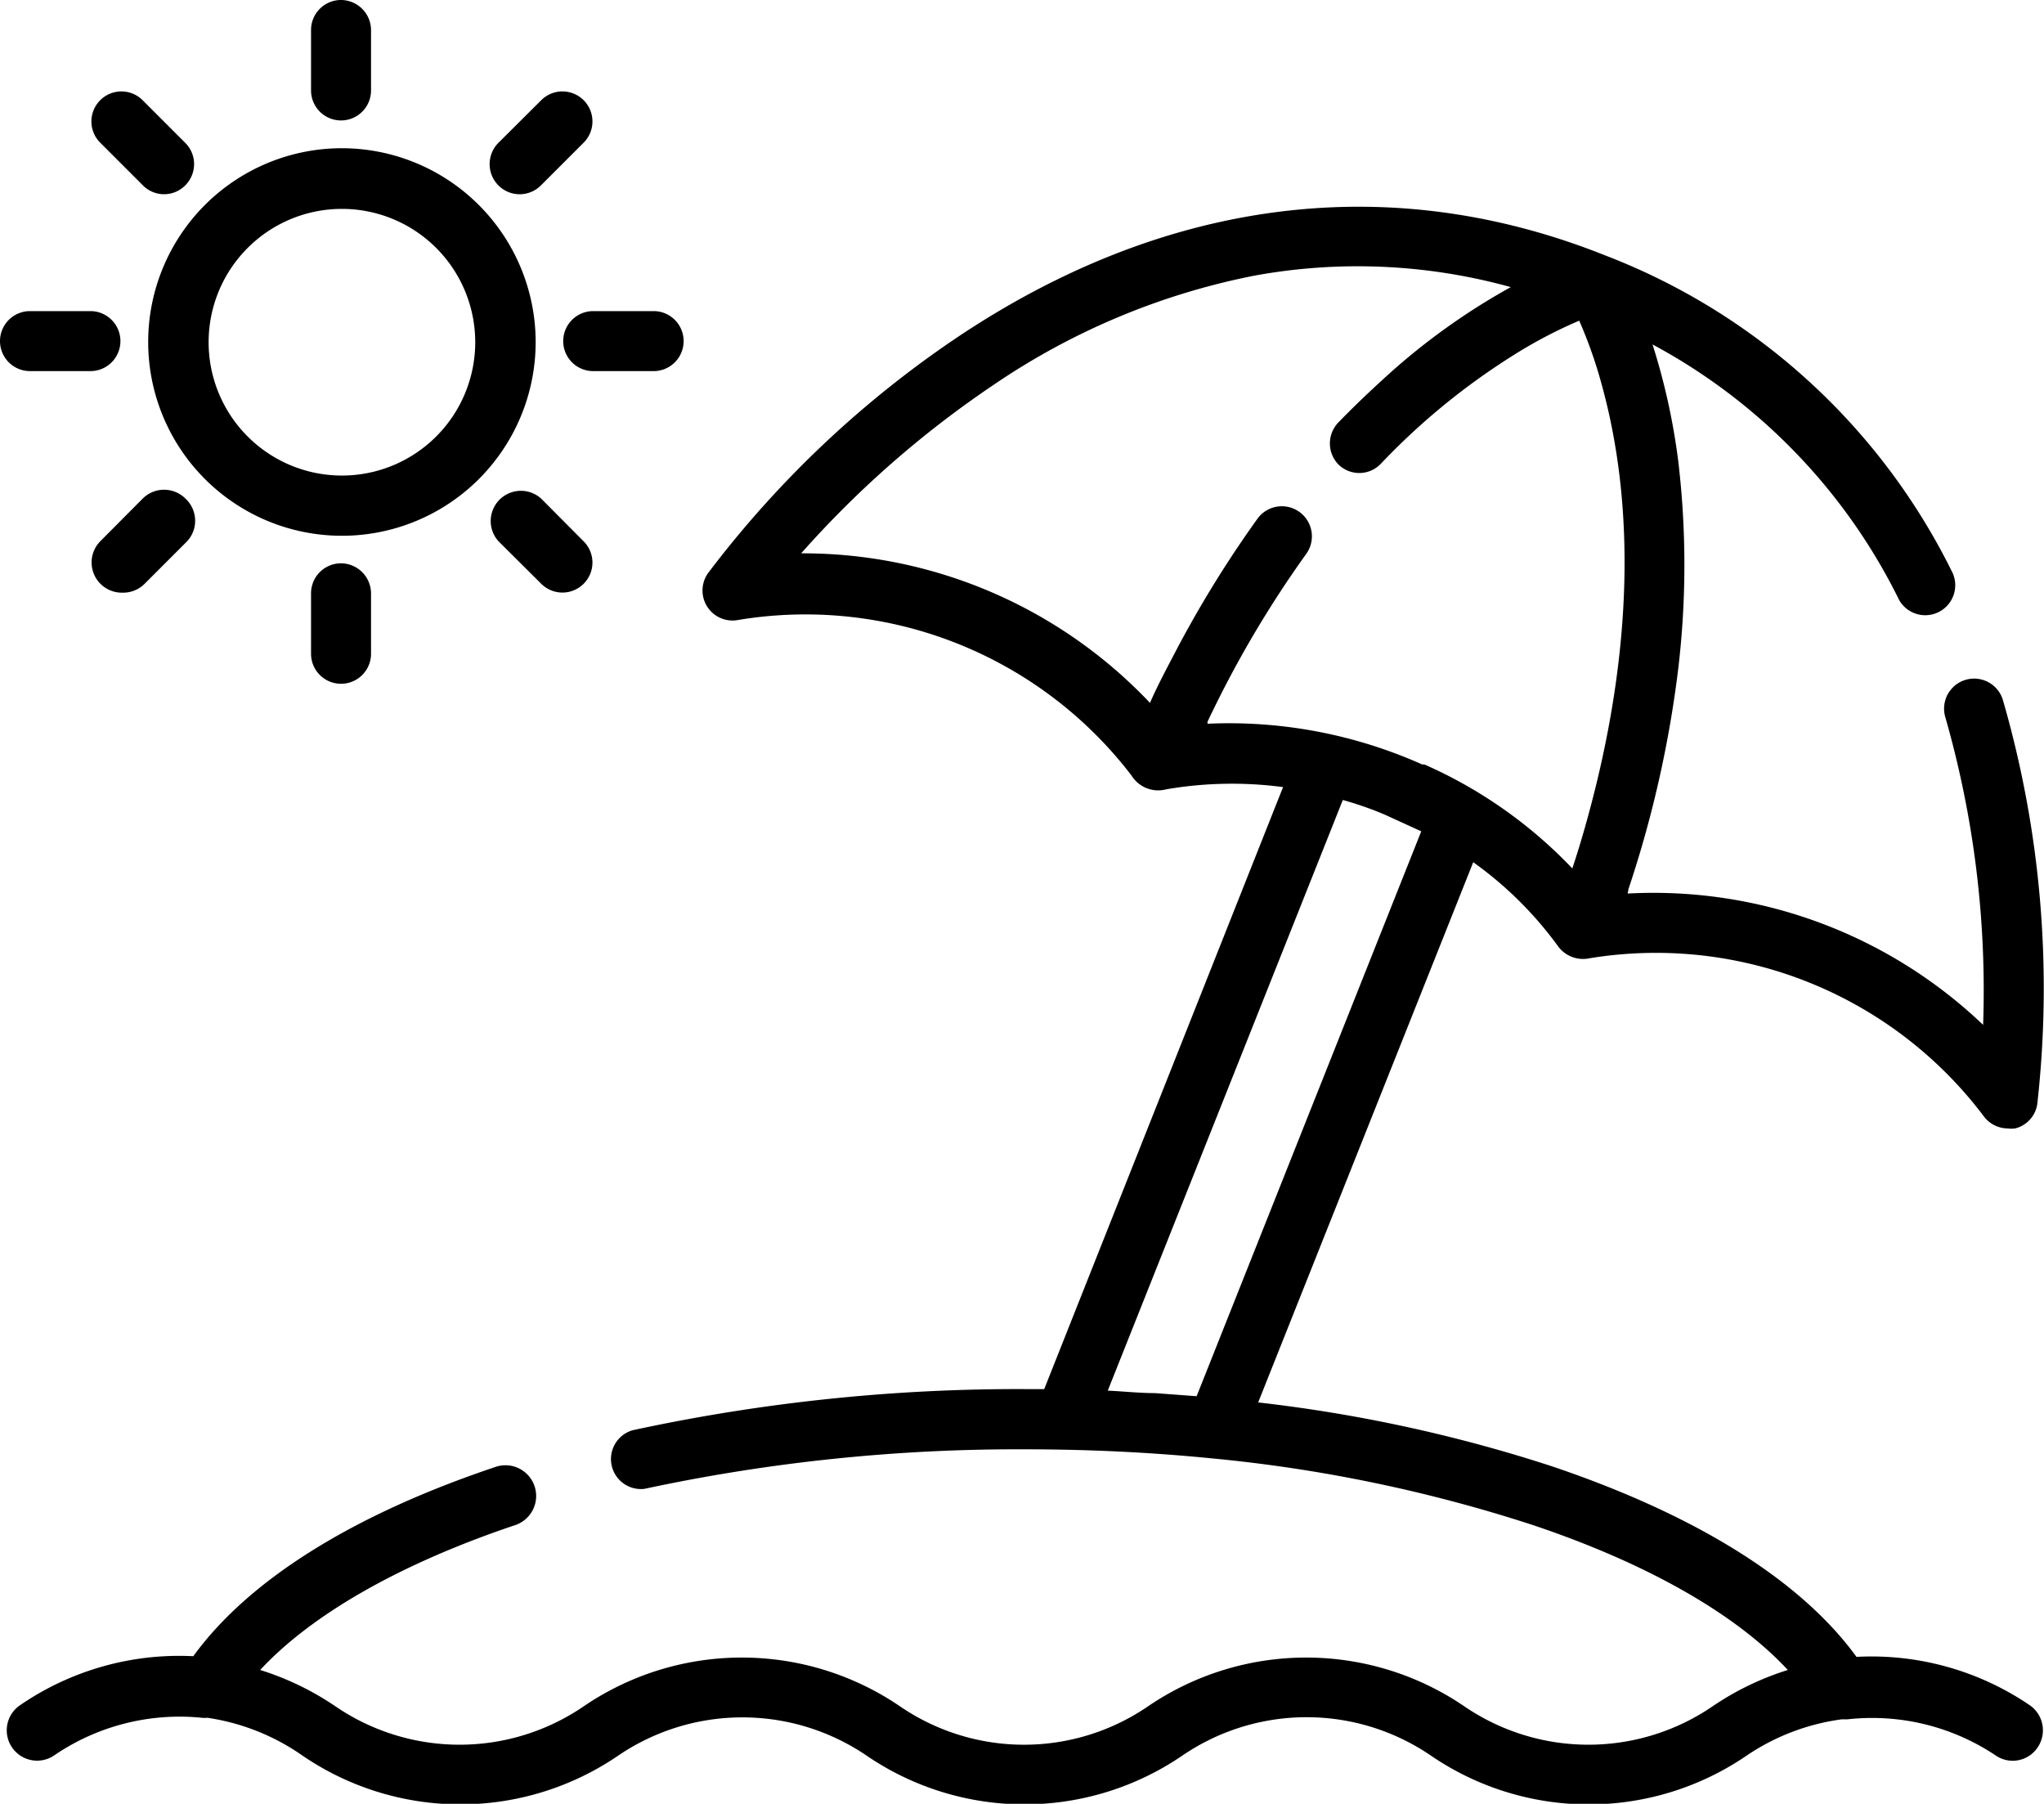 <svg xmlns="http://www.w3.org/2000/svg" viewBox="0 0 92 81.17"><title>CV1</title><g id="Calque_2" data-name="Calque 2"><g id="icons"><path d="M15.39,6.67a8.72,8.72,0,1,0,8.72,8.72A8.73,8.73,0,0,0,15.39,6.67Zm0,14.73a6,6,0,1,1,6-6A6,6,0,0,1,15.39,21.4Z"/><path d="M15.39,0A1.35,1.35,0,0,0,14,1.35V4.07a1.35,1.35,0,1,0,2.7,0V1.35A1.36,1.36,0,0,0,15.39,0Z"/><path d="M26.27,4.51a1.35,1.35,0,0,0-1.91,0L22.43,6.43a1.36,1.36,0,0,0,0,1.91,1.35,1.35,0,0,0,1.92,0l1.92-1.92A1.35,1.35,0,0,0,26.27,4.51Z"/><path d="M29.42,14H26.7a1.35,1.35,0,0,0,0,2.7h2.72a1.35,1.35,0,1,0,0-2.7Z"/><path d="M26.27,24.36l-1.92-1.93a1.36,1.36,0,0,0-1.92,1.92l1.93,1.92a1.35,1.35,0,0,0,1.91-1.91Z"/><path d="M15.39,25.35A1.35,1.35,0,0,0,14,26.7v2.72a1.35,1.35,0,1,0,2.7,0V26.7A1.36,1.36,0,0,0,15.39,25.35Z"/><path d="M8.34,22.43a1.36,1.36,0,0,0-1.91,0L4.51,24.36a1.36,1.36,0,0,0,1,2.31,1.36,1.36,0,0,0,1-.4l1.92-1.92A1.36,1.36,0,0,0,8.34,22.43Z"/><path d="M4.07,14H1.35a1.35,1.35,0,1,0,0,2.7H4.07a1.35,1.35,0,0,0,0-2.7Z"/><path d="M8.34,6.43,6.42,4.51A1.35,1.35,0,0,0,4.51,6.42L6.43,8.34a1.34,1.34,0,0,0,1.91,0A1.35,1.35,0,0,0,8.34,6.43Z"/><path d="M91.35,76.73a12.66,12.66,0,0,0-7.79-2.17C81.07,71.13,76.37,68.19,69.9,66a67,67,0,0,0-13.27-2.89l9.68-24.31a16.73,16.73,0,0,1,3.78,3.73,1.4,1.4,0,0,0,1.47.59,18.48,18.48,0,0,1,17.72,7.1,1.35,1.35,0,0,0,1.09.56,1.24,1.24,0,0,0,.33,0,1.33,1.33,0,0,0,1-1.12A46.67,46.67,0,0,0,90.15,31.5a1.35,1.35,0,1,0-2.59.78,44.6,44.6,0,0,1,1.7,13.84,21.49,21.49,0,0,0-16-5.91L73.3,40a50.44,50.44,0,0,0,2.24-9.93,39.63,39.63,0,0,0,0-9.3,29.5,29.5,0,0,0-1.16-5.27l0,0A26.15,26.15,0,0,1,85.48,27a1.35,1.35,0,0,0,2.41-1.21A29,29,0,0,0,72.24,11.49C62.57,7.63,52.5,8.9,43.13,15.15A46.81,46.81,0,0,0,31.87,25.79a1.35,1.35,0,0,0,1.35,2.11,18.48,18.48,0,0,1,17.71,7,1.41,1.41,0,0,0,1.56.62,17.48,17.48,0,0,1,5.26-.1L47,62.51h-.82a82.14,82.14,0,0,0-17.7,1.85A1.35,1.35,0,0,0,29,67a80.07,80.07,0,0,1,17.12-1.78c2.82,0,5.64.13,8.45.41h0a67,67,0,0,1,14.43,3c5.15,1.73,9.13,4,11.47,6.52a12.84,12.84,0,0,0-3.38,1.63,9.9,9.9,0,0,1-11.19,0,12.64,12.64,0,0,0-14.22,0,9.88,9.88,0,0,1-11.18,0,12.64,12.64,0,0,0-14.22,0,9.9,9.9,0,0,1-11.19,0,12.84,12.84,0,0,0-3.38-1.63c2.33-2.51,6.31-4.78,11.45-6.51A1.35,1.35,0,0,0,22.34,66c-6.46,2.16-11.15,5.1-13.64,8.53A12.66,12.66,0,0,0,.91,76.73,1.35,1.35,0,0,0,2.43,79,10,10,0,0,1,9.08,77.3a1.07,1.07,0,0,0,.25,0A10,10,0,0,1,13.61,79a12.6,12.6,0,0,0,14.22,0A9.94,9.94,0,0,1,39,79a12.6,12.6,0,0,0,14.22,0,9.92,9.92,0,0,1,11.18,0,12.59,12.59,0,0,0,14.22,0,10,10,0,0,1,4.28-1.63l.26,0A10,10,0,0,1,89.83,79a1.35,1.35,0,0,0,1.88-.36A1.37,1.37,0,0,0,91.35,76.73Zm-37-44.16,0-.09a48.36,48.36,0,0,1,4.44-7.55,1.35,1.35,0,0,0-2.19-1.59,50.51,50.51,0,0,0-3.7,6c-.39.75-.8,1.51-1.14,2.29v0a21.51,21.51,0,0,0-15.7-6.73,45.56,45.56,0,0,1,8.63-7.56,31.72,31.72,0,0,1,11.74-4.93A25.81,25.81,0,0,1,68,12.92l0,0a29.71,29.71,0,0,0-5.75,4.15c-.68.62-1.35,1.26-2,1.93a1.36,1.36,0,0,0,0,1.91,1.34,1.34,0,0,0,1.91-.05A30.71,30.71,0,0,1,68,16.06a21.08,21.08,0,0,1,3.08-1.63,20.53,20.53,0,0,1,1,2.83c1.63,5.87,1.19,12.21-.24,18.07-.31,1.26-.66,2.52-1.07,3.75v0a20.71,20.71,0,0,0-6.66-4.68l-.1,0A21.3,21.3,0,0,0,54.32,32.57Zm-.49,30.26-1.89-.14c-.7,0-1.41-.08-2.11-.11L60.44,36q1,.28,1.89.66l1.64.75Z"/></g></g></svg>